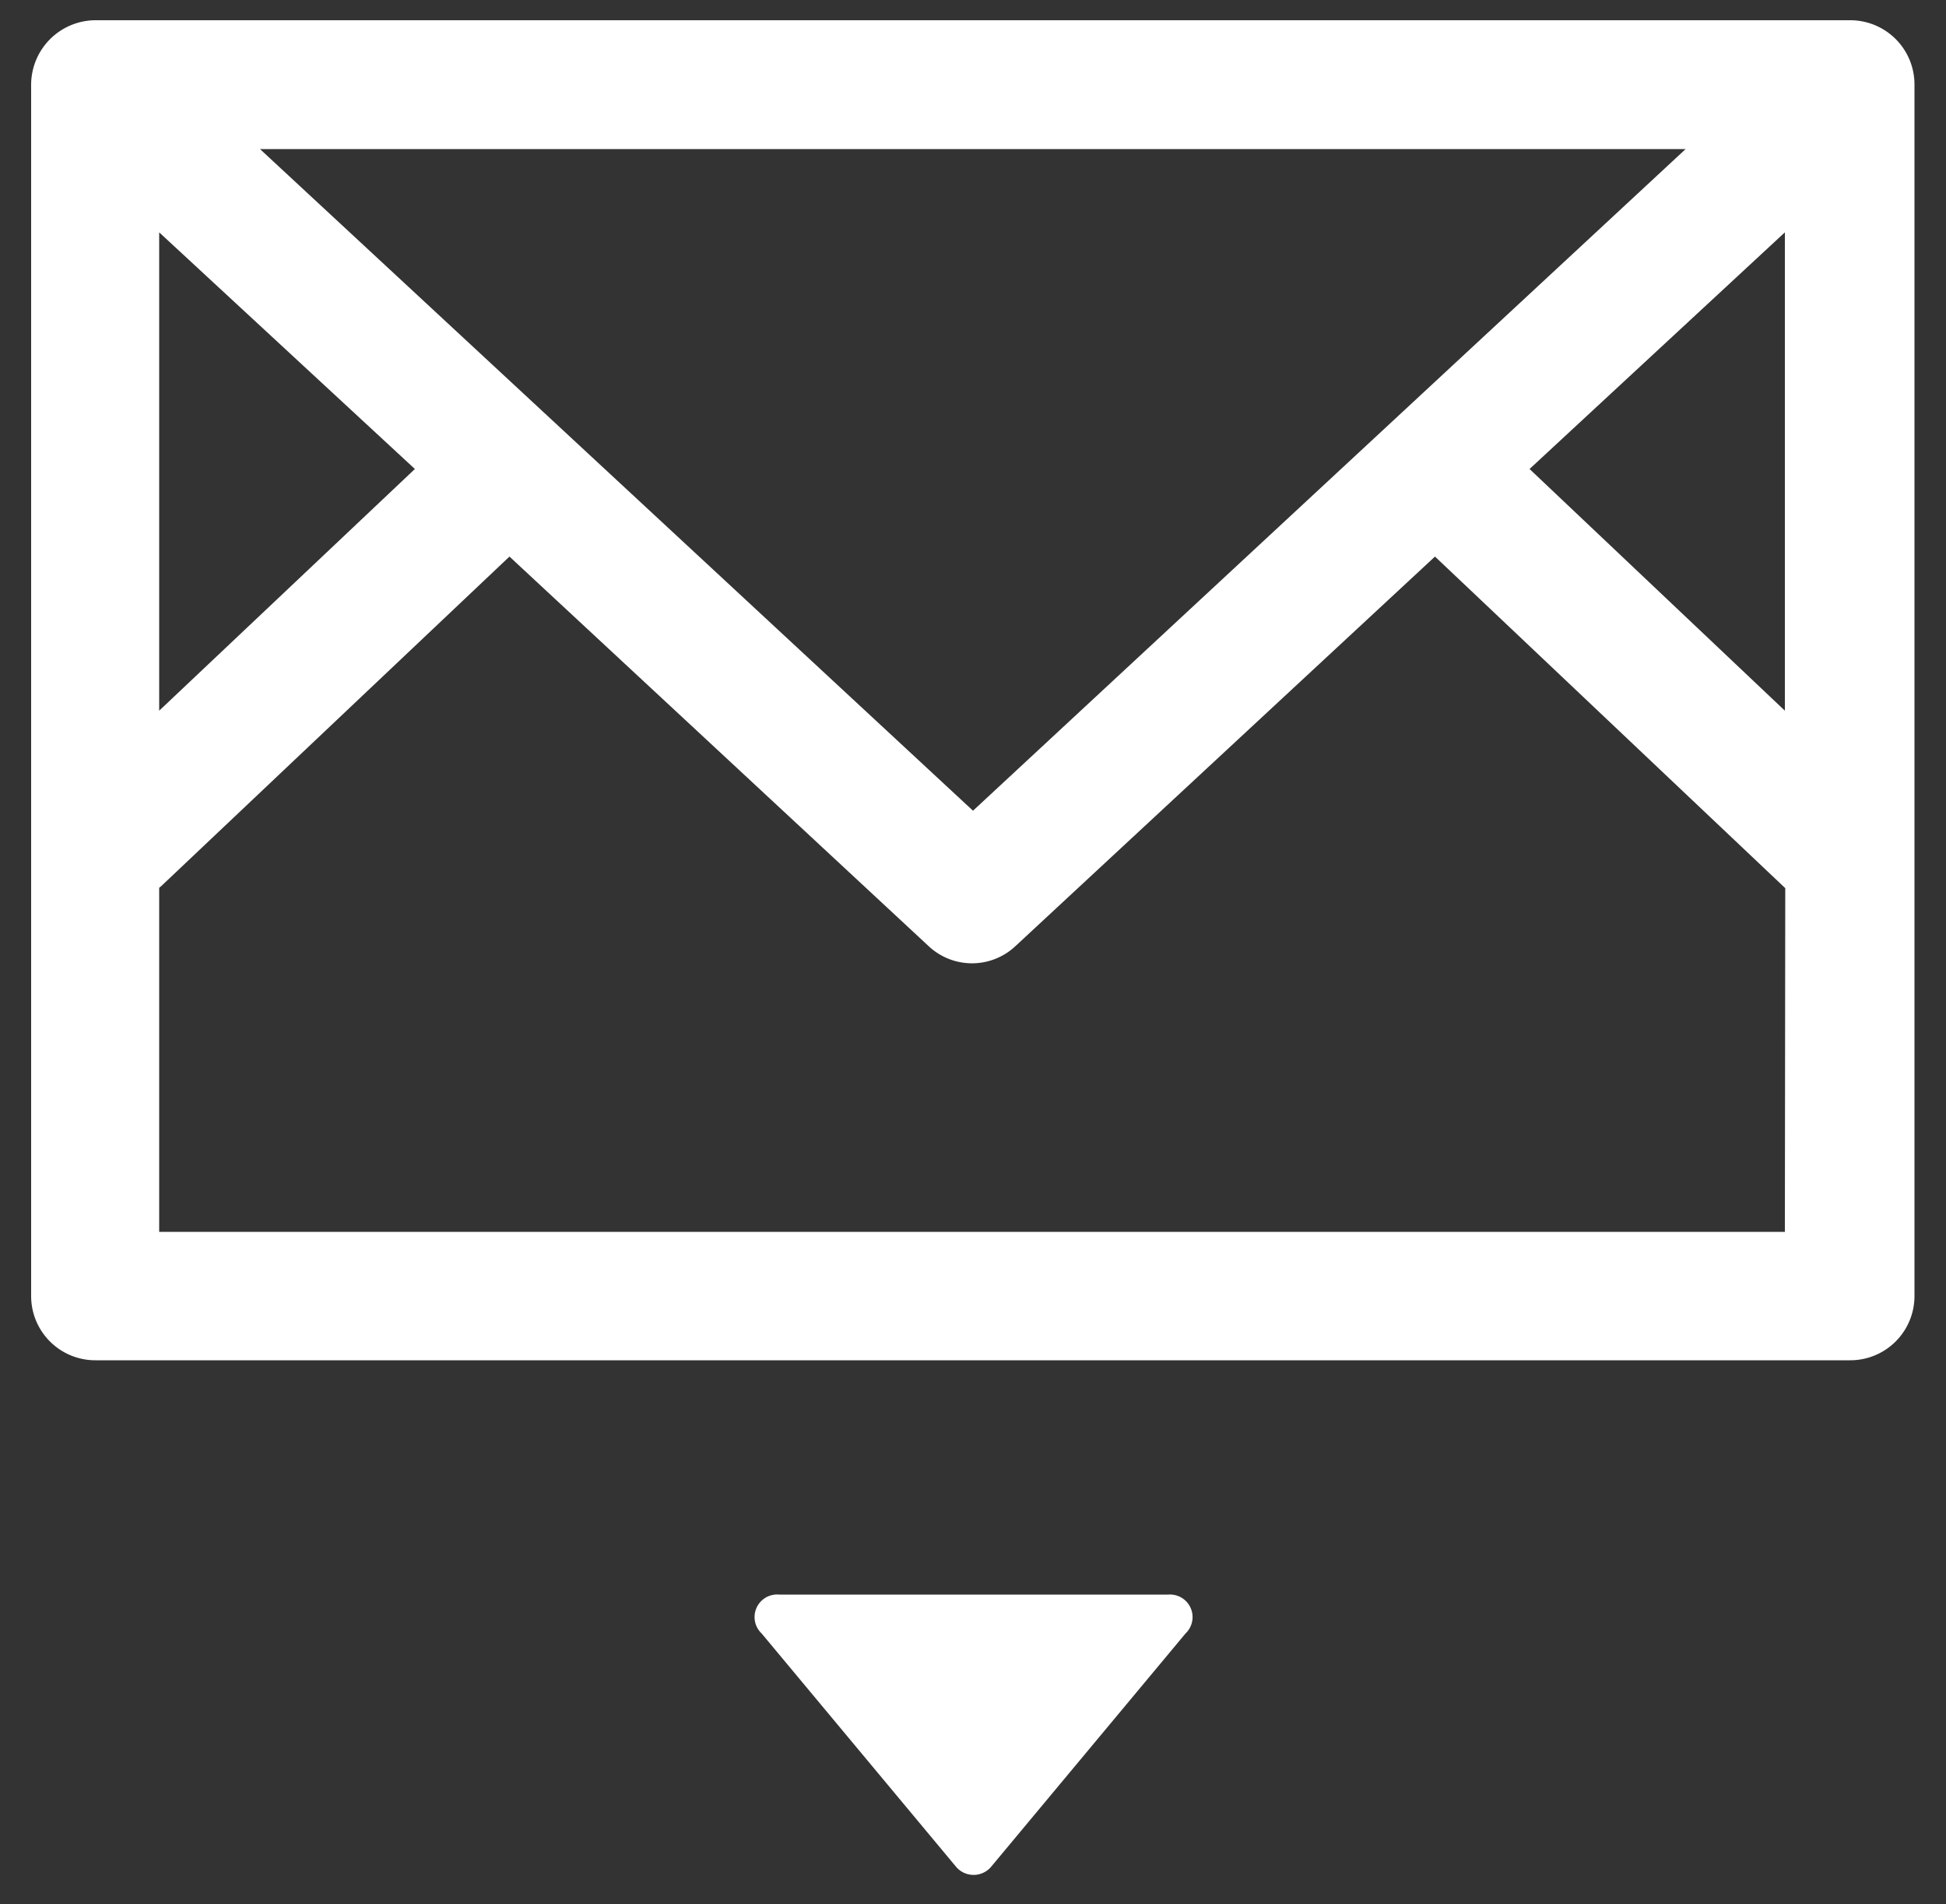 <svg xmlns="http://www.w3.org/2000/svg" viewBox="0 0 50 48.93"><rect x="0" y="0" width="50" height="48.93" fill="#333333" stroke="none"/><defs><style>.a{fill:#fff;}.b{fill:none;}</style></defs><title>icon-send-mail-01</title><path class="a" d="M1126.45,344.55h-45.08a1.66,1.66,0,0,0-1.66,1.66v31.12a1.65,1.65,0,0,0,1.66,1.65h45.08a1.65,1.65,0,0,0,1.65-1.65V346.21a1.65,1.65,0,0,0-1.65-1.66Zm-4.23,3.31-18.31,17-18.32-17ZM1083,350l6.57,6.08-6.57,6.21Zm41.77,25.68H1083v-8.84l.06-.05,8.94-8.46,10.76,10a1.63,1.63,0,0,0,2.25,0l10.77-10,9,8.52Zm0-13.39-6.56-6.21,6.56-6.08Zm0,0" transform="translate(-1078.91 -344.03)"/><rect class="b" width="50" height="48.93"/><path class="a" d="M1109.37,386l-5,6a.59.59,0,0,1-.89,0l-5-6a.58.58,0,0,1,.45-1h10A.58.58,0,0,1,1109.37,386Z" transform="translate(-1078.91 -344.03)"/></svg>